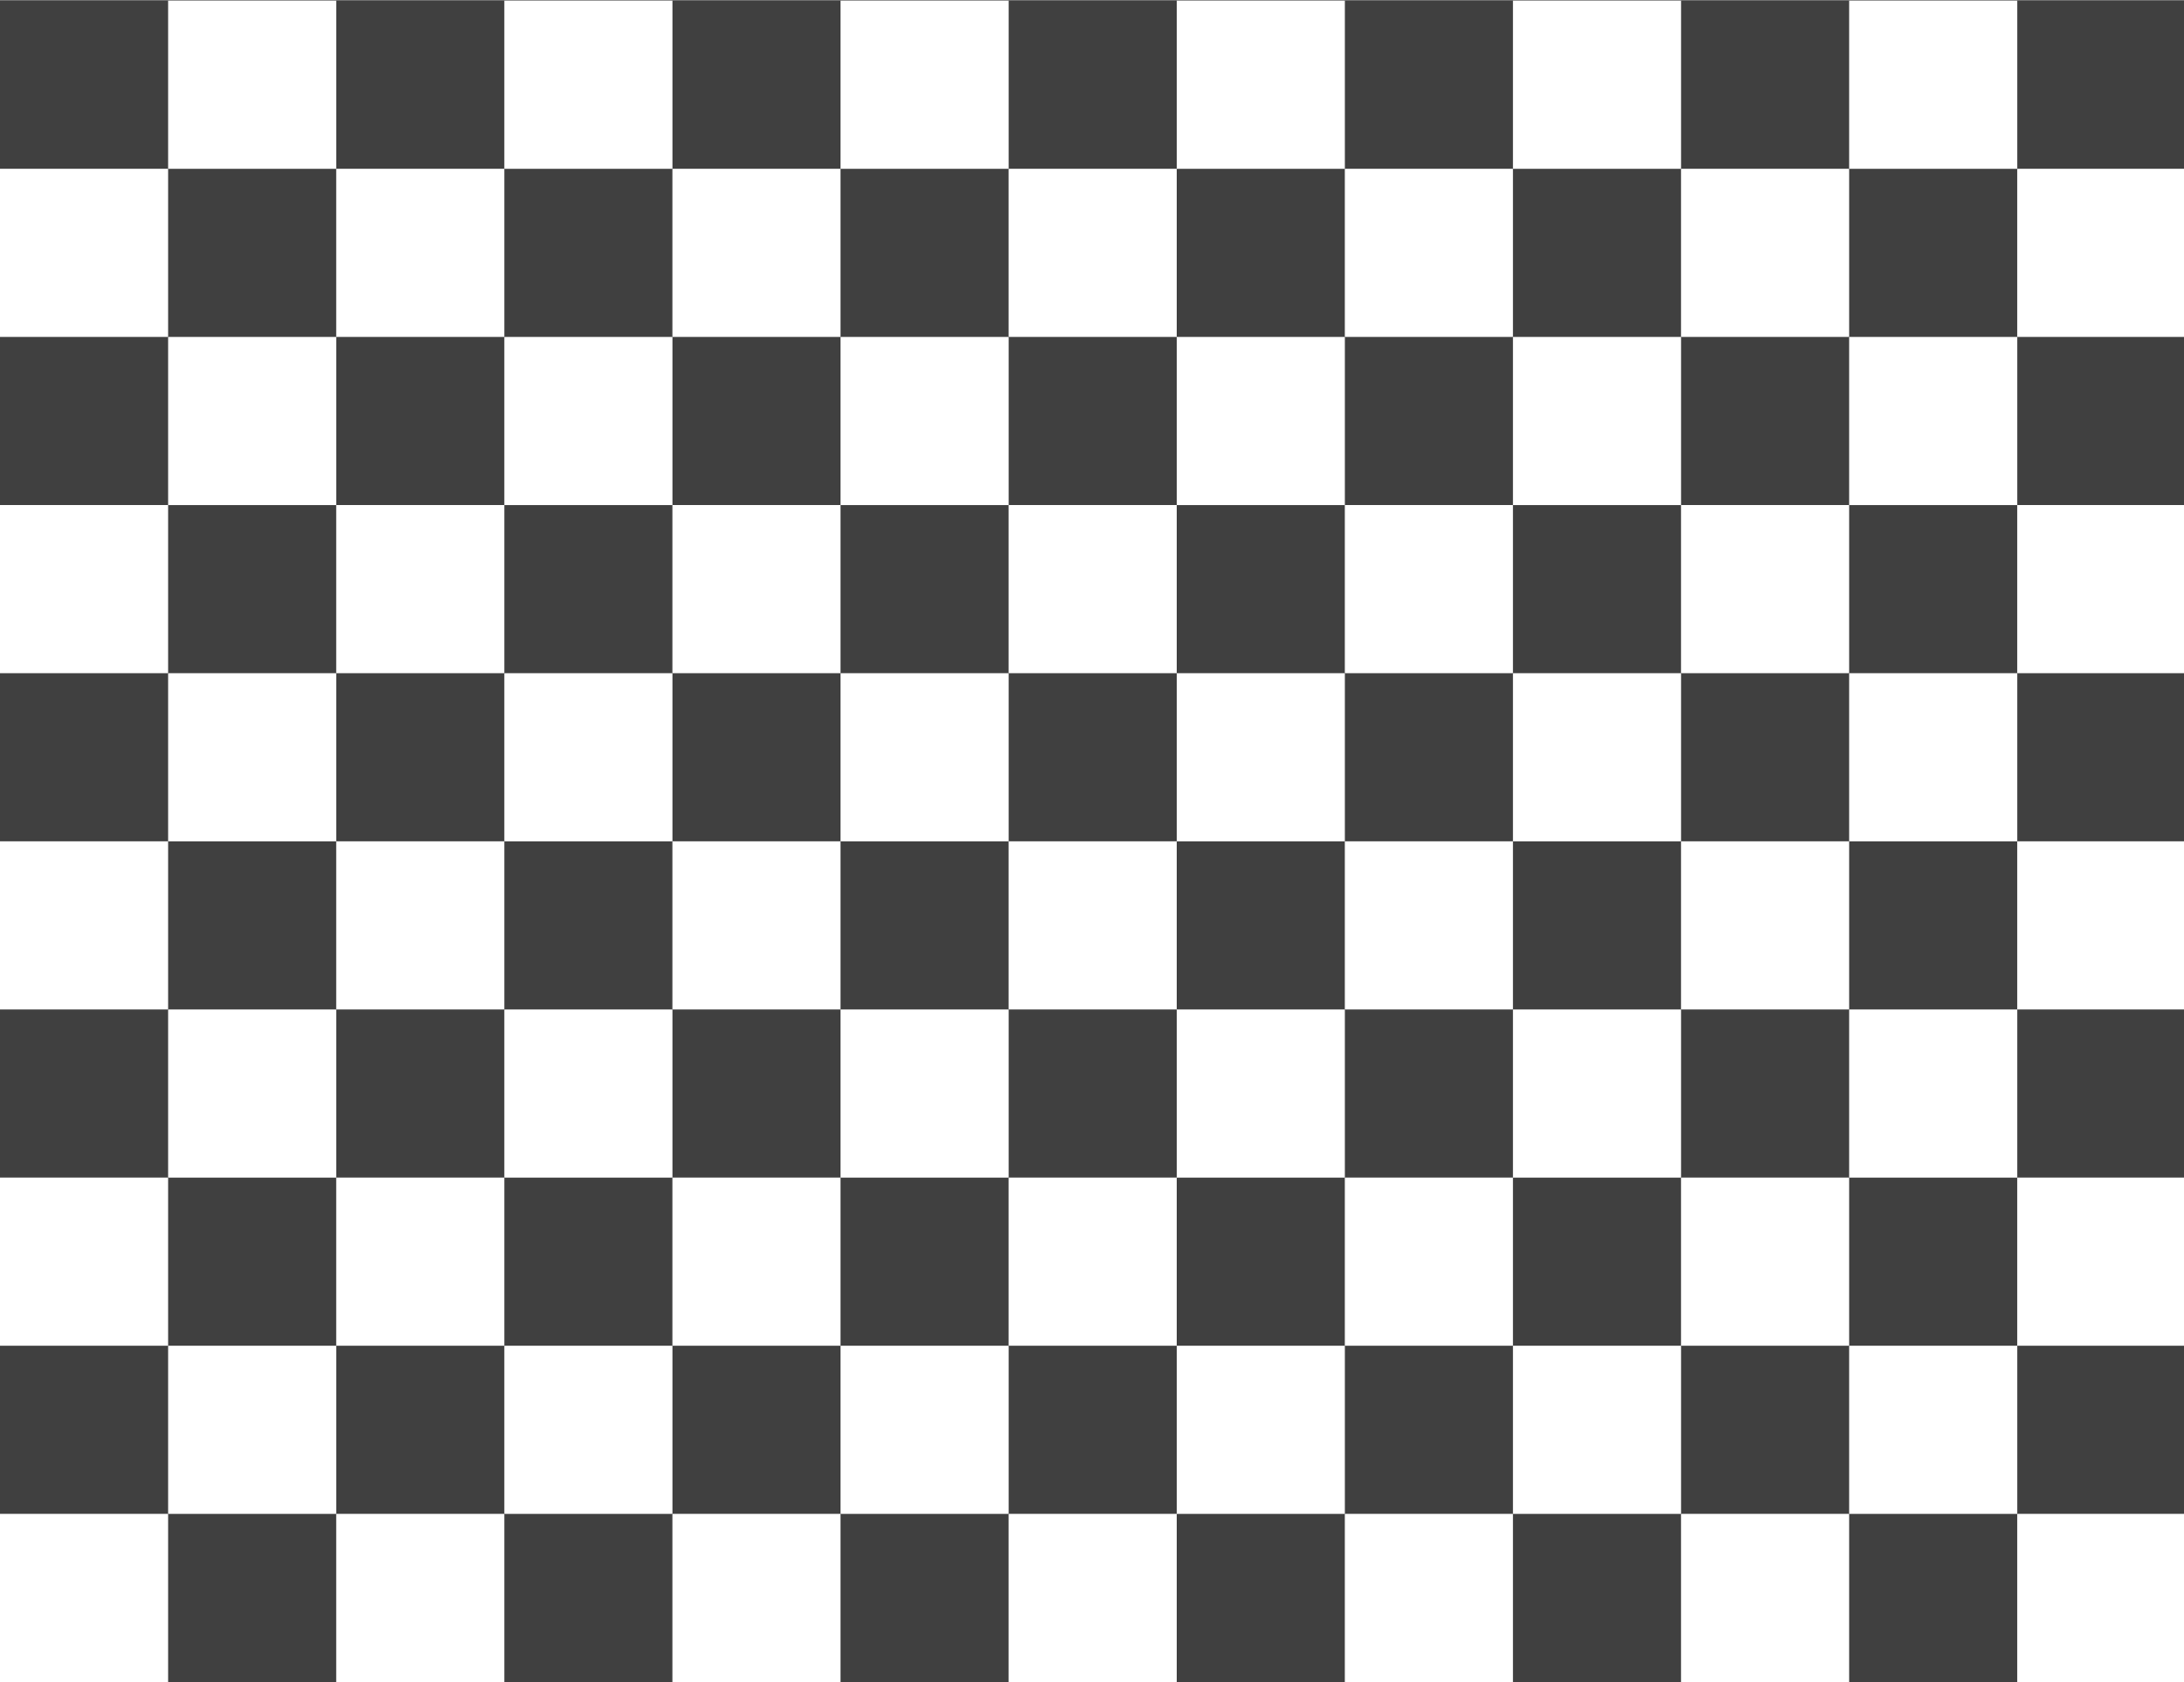 <?xml version="1.0" encoding="utf-8"?>
<!-- Generator: Adobe Illustrator 27.0.1, SVG Export Plug-In . SVG Version: 6.00 Build 0)  -->
<svg version="1.1" xmlns="http://www.w3.org/2000/svg" xmlns:xlink="http://www.w3.org/1999/xlink" x="0px" y="0px"
	 viewBox="0 0 500 385" style="enable-background:new 0 0 500 385;" xml:space="preserve">
<rect x="0" y="0" width="500" height="385" fill="#808080" stroke="none"/>
<style type="text/css">
	.st0{opacity:0.5;}
	.st1{fill:#FFFFFF;}
</style>
<g id="Layer_2">
	<rect y="0.15" class="st0" width="500.31" height="384.85"/>
</g>
<g id="Layer_1">
	<rect y="346.51" class="st1" width="38.49" height="38.49"/>
	<rect x="38.49" y="308.03" class="st1" width="38.49" height="38.49"/>
	<rect y="269.54" class="st1" width="38.49" height="38.49"/>
	<rect x="38.49" y="231.06" class="st1" width="38.49" height="38.49"/>
	<rect y="192.57" class="st1" width="38.49" height="38.49"/>
	<rect x="38.49" y="154.09" class="st1" width="38.49" height="38.49"/>
	<rect y="115.6" class="st1" width="38.49" height="38.49"/>
	<rect x="38.49" y="77.12" class="st1" width="38.49" height="38.49"/>
	<rect y="38.63" class="st1" width="38.49" height="38.49"/>
	<rect x="38.49" y="0.15" class="st1" width="38.49" height="38.49"/>
	<rect x="76.97" y="346.51" class="st1" width="38.49" height="38.49"/>
	<rect x="115.46" y="308.03" class="st1" width="38.49" height="38.49"/>
	<rect x="76.97" y="269.54" class="st1" width="38.49" height="38.49"/>
	<rect x="115.46" y="231.06" class="st1" width="38.49" height="38.49"/>
	<rect x="76.97" y="192.57" class="st1" width="38.49" height="38.49"/>
	<rect x="115.46" y="154.09" class="st1" width="38.49" height="38.49"/>
	<rect x="76.97" y="115.6" class="st1" width="38.49" height="38.49"/>
	<rect x="115.46" y="77.12" class="st1" width="38.49" height="38.49"/>
	<rect x="76.97" y="38.63" class="st1" width="38.49" height="38.49"/>
	<rect x="115.46" y="0.15" class="st1" width="38.49" height="38.49"/>
	<rect x="153.94" y="346.51" class="st1" width="38.49" height="38.49"/>
	<rect x="192.43" y="308.03" class="st1" width="38.49" height="38.49"/>
	<rect x="153.94" y="269.54" class="st1" width="38.49" height="38.49"/>
	<rect x="192.43" y="231.06" class="st1" width="38.49" height="38.49"/>
	<rect x="153.94" y="192.57" class="st1" width="38.49" height="38.49"/>
	<rect x="192.43" y="154.09" class="st1" width="38.49" height="38.49"/>
	<rect x="153.94" y="115.6" class="st1" width="38.49" height="38.49"/>
	<rect x="192.43" y="77.12" class="st1" width="38.49" height="38.49"/>
	<rect x="153.94" y="38.63" class="st1" width="38.49" height="38.49"/>
	<rect x="192.43" y="0.15" class="st1" width="38.49" height="38.49"/>
	<rect x="230.91" y="346.51" class="st1" width="38.49" height="38.49"/>
	<rect x="269.4" y="308.03" class="st1" width="38.49" height="38.49"/>
	<rect x="230.91" y="269.54" class="st1" width="38.49" height="38.49"/>
	<rect x="269.4" y="231.06" class="st1" width="38.49" height="38.49"/>
	<rect x="230.91" y="192.57" class="st1" width="38.49" height="38.49"/>
	<rect x="269.4" y="154.09" class="st1" width="38.49" height="38.49"/>
	<rect x="230.91" y="115.6" class="st1" width="38.49" height="38.49"/>
	<rect x="269.4" y="77.12" class="st1" width="38.49" height="38.49"/>
	<rect x="230.91" y="38.63" class="st1" width="38.49" height="38.49"/>
	<rect x="269.4" y="0.15" class="st1" width="38.49" height="38.49"/>
	<rect x="307.88" y="346.51" class="st1" width="38.49" height="38.49"/>
	<rect x="346.37" y="308.03" class="st1" width="38.49" height="38.49"/>
	<rect x="307.88" y="269.54" class="st1" width="38.49" height="38.49"/>
	<rect x="346.37" y="231.06" class="st1" width="38.49" height="38.49"/>
	<rect x="307.88" y="192.57" class="st1" width="38.49" height="38.49"/>
	<rect x="346.37" y="154.09" class="st1" width="38.49" height="38.49"/>
	<rect x="307.88" y="115.6" class="st1" width="38.49" height="38.49"/>
	<rect x="346.37" y="77.12" class="st1" width="38.49" height="38.49"/>
	<rect x="307.88" y="38.63" class="st1" width="38.49" height="38.49"/>
	<rect x="346.37" y="0.15" class="st1" width="38.49" height="38.49"/>
	<rect x="384.85" y="346.51" class="st1" width="38.49" height="38.49"/>
	<rect x="423.34" y="308.03" class="st1" width="38.49" height="38.49"/>
	<rect x="384.85" y="269.54" class="st1" width="38.49" height="38.49"/>
	<rect x="423.34" y="231.06" class="st1" width="38.49" height="38.49"/>
	<rect x="384.85" y="192.57" class="st1" width="38.49" height="38.49"/>
	<rect x="423.34" y="154.09" class="st1" width="38.49" height="38.49"/>
	<rect x="384.85" y="115.6" class="st1" width="38.49" height="38.49"/>
	<rect x="423.34" y="77.12" class="st1" width="38.49" height="38.49"/>
	<rect x="384.85" y="38.63" class="st1" width="38.49" height="38.49"/>
	<rect x="423.34" y="0.15" class="st1" width="38.49" height="38.49"/>
	<rect x="461.82" y="346.51" class="st1" width="38.49" height="38.49"/>
	<rect x="461.82" y="269.54" class="st1" width="38.49" height="38.49"/>
	<rect x="461.82" y="192.57" class="st1" width="38.49" height="38.49"/>
	<rect x="461.82" y="115.6" class="st1" width="38.49" height="38.49"/>
	<rect x="461.82" y="38.63" class="st1" width="38.49" height="38.49"/>
</g>
</svg>
